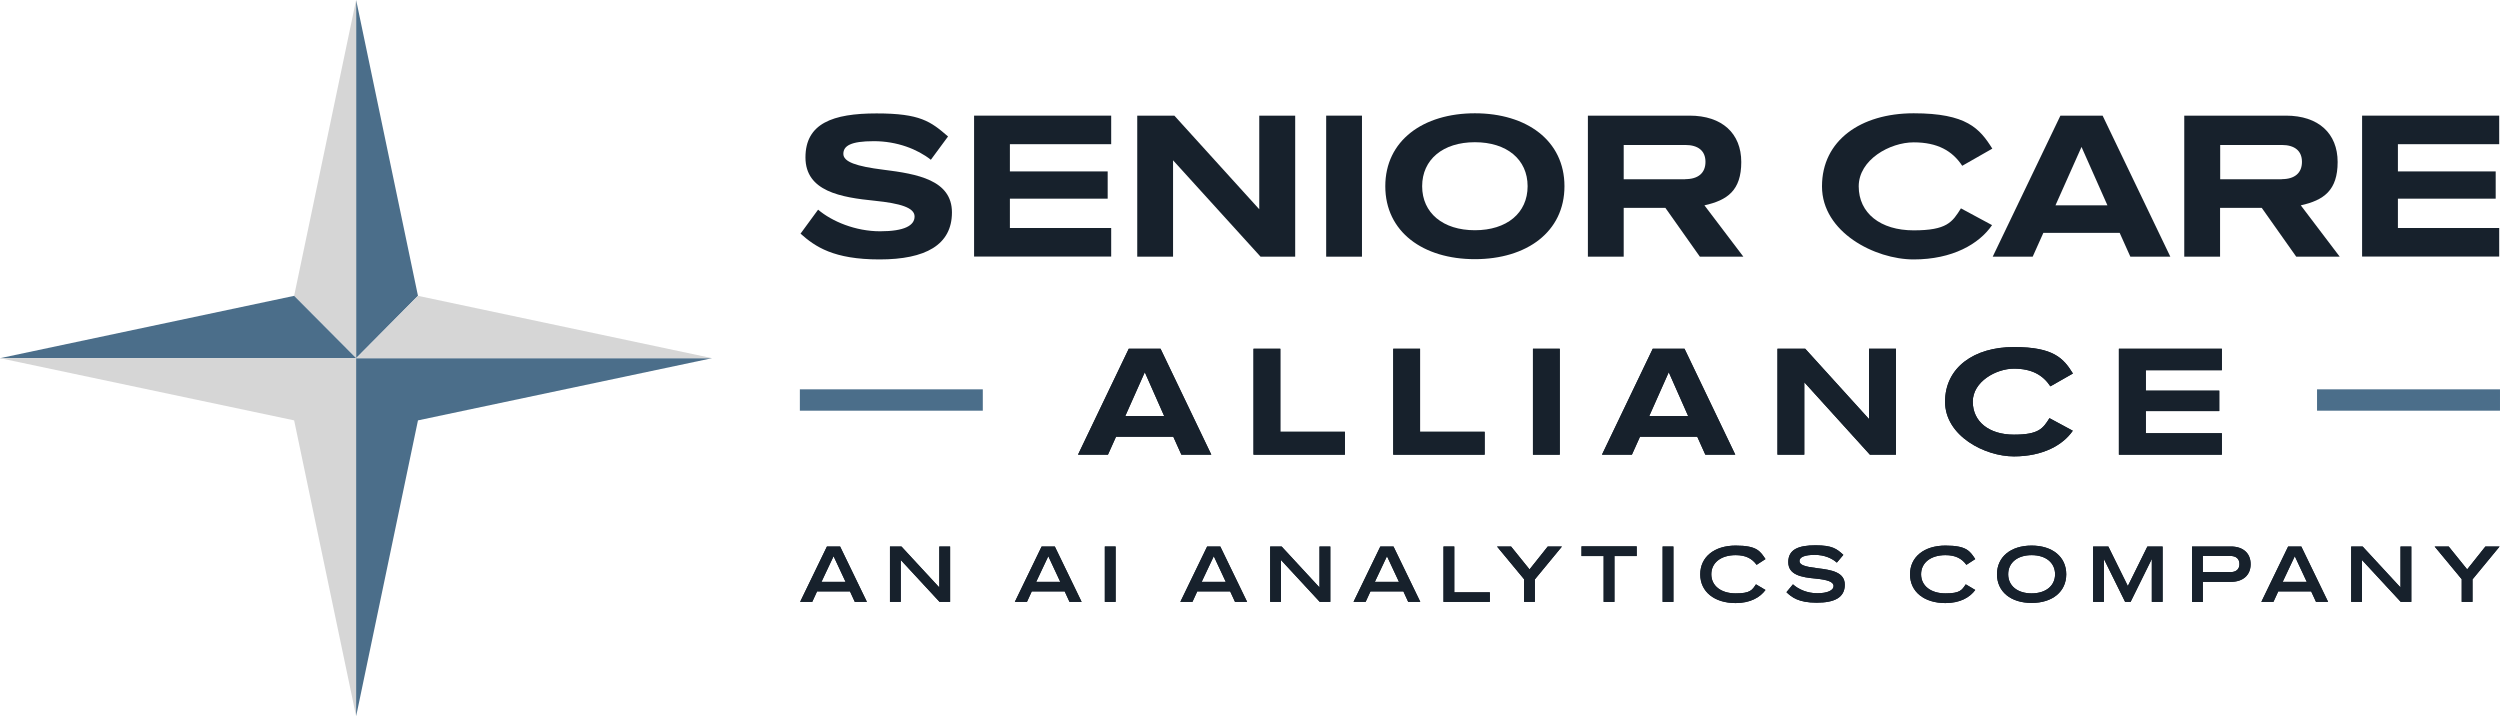 <svg width="185" height="53" viewBox="0 0 185 53" fill="none" xmlns="http://www.w3.org/2000/svg">
<g clip-path="url(#clip0_101_1765)">
<path d="M26.354 0V26.505L30.93 21.892L26.354 0Z" fill="#4B6E8A"/>
<path d="M26.352 0V26.505L21.766 21.892L26.352 0Z" fill="#D6D6D6"/>
<path d="M0 26.505H26.353L21.766 21.892L0 26.505Z" fill="#4B6E8A"/>
<path d="M0 26.505L21.766 31.108L26.353 53V26.505H0Z" fill="#D6D6D6"/>
<path d="M26.354 26.505V53L30.93 31.108L52.697 26.505H26.354Z" fill="#4B6E8A"/>
<path d="M52.697 26.505H26.354L30.93 21.892L52.697 26.505Z" fill="#D6D6D6"/>
<path d="M72.727 28.811H59.19V30.391H72.727V28.811Z" fill="#4B6E8A"/>
<path d="M184.999 28.811H171.461V30.391H184.999V28.811Z" fill="#4B6E8A"/>
<path d="M59.248 17.279L60.539 15.515C61.57 16.388 63.304 17.115 65.126 17.115C66.947 17.115 67.679 16.678 67.679 16.02C67.679 15.361 66.609 15.05 64.74 14.857C62.235 14.605 59.604 14.168 59.604 11.649C59.604 9.129 61.628 8.393 64.865 8.393C68.103 8.393 68.864 8.984 70.155 10.098L68.883 11.823C67.891 11.038 66.378 10.447 64.663 10.447C62.948 10.447 62.408 10.796 62.408 11.387C62.408 11.978 63.362 12.308 65.376 12.56C67.862 12.87 70.444 13.316 70.444 15.719C70.444 18.122 68.488 19.198 65.087 19.198C61.686 19.198 60.327 18.258 59.238 17.289L59.248 17.279Z" fill="#17212C"/>
<path d="M72.082 8.557H82.228V10.67H74.732V12.685H81.968V14.701H74.732V16.872H82.228V18.985H72.082V8.547V8.557Z" fill="#17212C"/>
<path d="M84.166 8.557H86.902L93.185 15.486V8.557H95.844V18.994H93.281L86.806 11.862V18.994H84.156V8.557H84.166Z" fill="#17212C"/>
<path d="M98.137 8.557H100.786V18.994H98.137V8.557Z" fill="#17212C"/>
<path d="M102.512 13.781C102.512 10.398 105.316 8.383 109.141 8.383C112.966 8.383 115.77 10.398 115.77 13.781C115.77 17.163 112.966 19.178 109.141 19.178C105.316 19.178 102.512 17.163 102.512 13.781ZM109.141 17.037C111.502 17.037 113.043 15.767 113.043 13.781C113.043 11.794 111.502 10.524 109.141 10.524C106.78 10.524 105.239 11.804 105.239 13.781C105.239 15.758 106.78 17.037 109.141 17.037Z" fill="#17212C"/>
<path d="M117.514 8.557H125.029C127.438 8.557 128.854 9.875 128.854 11.988C128.854 14.1 127.823 14.818 126.128 15.195L129.009 18.994H125.79L123.237 15.38H120.154V18.994H117.504V8.557H117.514ZM124.711 13.257C125.665 13.257 126.205 12.802 126.205 11.978C126.205 11.154 125.655 10.728 124.711 10.728H120.154V13.267H124.711V13.257Z" fill="#17212C"/>
<path d="M134.828 13.781C134.828 10.398 137.69 8.383 141.611 8.383C145.533 8.383 146.497 9.507 147.431 10.999L145.205 12.269C144.473 11.154 143.365 10.534 141.611 10.534C139.858 10.534 137.545 11.813 137.545 13.79C137.545 15.767 139.145 17.046 141.611 17.046C144.078 17.046 144.473 16.436 145.109 15.418L147.412 16.659C146.458 18.054 144.483 19.198 141.611 19.198C138.74 19.198 134.828 17.182 134.828 13.8V13.781Z" fill="#17212C"/>
<path d="M152.462 8.557H155.593L160.604 18.994H157.646L156.855 17.231H151.209L150.419 18.994H147.461L152.471 8.557H152.462ZM155.95 15.195L154.032 10.873L152.105 15.195H155.95Z" fill="#17212C"/>
<path d="M161.644 8.557H169.16C171.569 8.557 172.985 9.875 172.985 11.988C172.985 14.1 171.954 14.818 170.258 15.195L173.139 18.994H169.921L167.368 15.38H164.285V18.994H161.635V8.557H161.644ZM168.852 13.257C169.806 13.257 170.345 12.802 170.345 11.978C170.345 11.154 169.796 10.728 168.852 10.728H164.294V13.267H168.852V13.257Z" fill="#17212C"/>
<path d="M174.795 8.557H184.941V10.67H177.445V12.685H184.681V14.701H177.445V16.872H184.941V18.985H174.795V8.547V8.557Z" fill="#17212C"/>
<path d="M83.529 25.807H85.88L89.638 33.647H87.422L86.825 32.319H82.585L81.988 33.647H79.772L83.529 25.807ZM86.15 30.788L84.715 27.542L83.269 30.788H86.15Z" fill="#17212C"/>
<path d="M92.76 25.807H94.745V31.951H99.524V33.647H92.76V25.807Z" fill="#17212C"/>
<path d="M103.1 25.807H105.085V31.951H109.864V33.647H103.1V25.807Z" fill="#17212C"/>
<path d="M113.438 25.807H115.422V33.647H113.438V25.807Z" fill="#17212C"/>
<path d="M122.303 25.807H124.654L128.412 33.647H126.195L125.598 32.319H121.358L120.761 33.647H118.545L122.303 25.807ZM124.924 30.788L123.488 27.542L122.043 30.788H124.924Z" fill="#17212C"/>
<path d="M131.533 25.807H133.586L138.307 31.011V25.807H140.301V33.647H138.374L133.518 28.288V33.647H131.533V25.807Z" fill="#17212C"/>
<path d="M143.934 29.732C143.934 27.193 146.082 25.681 149.031 25.681C151.979 25.681 152.702 26.524 153.396 27.639L151.729 28.588C151.179 27.755 150.351 27.28 149.031 27.28C147.711 27.28 145.986 28.239 145.986 29.722C145.986 31.205 147.19 32.164 149.031 32.164C150.871 32.164 151.179 31.709 151.661 30.943L153.386 31.874C152.673 32.92 151.189 33.773 149.031 33.773C146.872 33.773 143.934 32.261 143.934 29.722V29.732Z" fill="#17212C"/>
<path d="M156.797 25.807H164.418V27.396H158.791V28.908H164.226V30.42H158.791V32.058H164.418V33.647H156.797V25.807Z" fill="#17212C"/>
<path d="M83.529 25.807H85.88L89.638 33.647H87.422L86.825 32.319H82.585L81.988 33.647H79.772L83.529 25.807ZM86.15 30.788L84.715 27.542L83.269 30.788H86.15Z" fill="#17212C"/>
<path d="M92.76 25.807H94.745V31.951H99.524V33.647H92.76V25.807Z" fill="#17212C"/>
<path d="M103.1 25.807H105.085V31.951H109.864V33.647H103.1V25.807Z" fill="#17212C"/>
<path d="M113.438 25.807H115.422V33.647H113.438V25.807Z" fill="#17212C"/>
<path d="M122.303 25.807H124.654L128.412 33.647H126.195L125.598 32.319H121.358L120.761 33.647H118.545L122.303 25.807ZM124.924 30.788L123.488 27.542L122.043 30.788H124.924Z" fill="#17212C"/>
<path d="M131.533 25.807H133.586L138.307 31.011V25.807H140.301V33.647H138.374L133.518 28.288V33.647H131.533V25.807Z" fill="#17212C"/>
<path d="M143.934 29.732C143.934 27.193 146.082 25.681 149.031 25.681C151.979 25.681 152.702 26.524 153.396 27.639L151.729 28.588C151.179 27.755 150.351 27.28 149.031 27.28C147.711 27.28 145.986 28.239 145.986 29.722C145.986 31.205 147.19 32.164 149.031 32.164C150.871 32.164 151.179 31.709 151.661 30.943L153.386 31.874C152.673 32.92 151.189 33.773 149.031 33.773C146.872 33.773 143.934 32.261 143.934 29.722V29.732Z" fill="#17212C"/>
<path d="M156.797 25.807H164.418V27.396H158.791V28.908H164.226V30.42H158.791V32.058H164.418V33.647H156.797V25.807Z" fill="#17212C"/>
<path d="M61.194 40.441H62.167L64.152 44.54H63.256L62.899 43.764H60.462L60.105 44.54H59.209L61.194 40.441ZM62.572 43.057L61.685 41.158L60.789 43.057H62.572Z" fill="#17212C"/>
<path d="M65.867 40.441H66.705L69.509 43.474V40.441H70.309V44.54H69.528L66.657 41.439V44.54H65.857V40.441H65.867Z" fill="#17212C"/>
<path d="M77.082 40.441H78.056L80.041 44.54H79.144L78.788 43.764H76.35L75.994 44.54H75.098L77.082 40.441ZM78.46 43.057L77.574 41.158L76.678 43.057H78.46Z" fill="#17212C"/>
<path d="M81.756 40.441H82.556V44.54H81.756V40.441Z" fill="#17212C"/>
<path d="M89.329 40.441H90.302L92.287 44.54H91.391L91.034 43.764H88.596L88.24 44.54H87.344L89.329 40.441ZM90.707 43.057L89.82 41.158L88.924 43.057H90.707Z" fill="#17212C"/>
<path d="M94.002 40.441H94.84L97.644 43.474V40.441H98.444V44.54H97.663L94.792 41.439V44.54H93.992V40.441H94.002Z" fill="#17212C"/>
<path d="M102.145 40.441H103.118L105.103 44.54H104.207L103.851 43.764H101.413L101.056 44.54H100.16L102.145 40.441ZM103.523 43.057L102.636 41.158L101.74 43.057H103.523Z" fill="#17212C"/>
<path d="M106.818 40.441H107.618V43.832H110.249V44.54H106.818V40.441Z" fill="#17212C"/>
<path d="M112.791 42.873L110.777 40.441H111.818L113.186 42.136L114.535 40.441H115.585L113.581 42.873V44.54H112.782V42.873H112.791Z" fill="#17212C"/>
<path d="M118.679 41.148H117.031V40.431H121.117V41.148H119.469V44.54H118.669V41.148H118.679Z" fill="#17212C"/>
<path d="M123.033 40.441H123.833V44.54H123.033V40.441Z" fill="#17212C"/>
<path d="M125.818 42.495C125.818 41.216 126.859 40.373 128.439 40.373C130.019 40.373 130.251 40.789 130.646 41.371L129.99 41.797C129.644 41.322 129.171 41.08 128.439 41.08C127.35 41.08 126.637 41.642 126.637 42.495C126.637 43.348 127.35 43.91 128.439 43.91C129.528 43.91 129.653 43.668 129.942 43.241L130.646 43.658C130.241 44.21 129.518 44.627 128.439 44.627C126.859 44.627 125.818 43.784 125.818 42.505V42.495Z" fill="#17212C"/>
<path d="M132.197 43.823L132.679 43.241C133.084 43.609 133.729 43.9 134.481 43.9C135.232 43.9 135.685 43.687 135.685 43.367C135.685 43.047 135.223 42.902 134.355 42.815C133.296 42.718 132.332 42.543 132.332 41.594C132.332 40.644 133.113 40.353 134.346 40.353C135.579 40.353 135.916 40.605 136.408 41.061L135.926 41.633C135.57 41.322 135.03 41.061 134.288 41.061C133.546 41.061 133.161 41.225 133.161 41.516C133.161 41.807 133.546 41.933 134.49 42.049C135.541 42.175 136.514 42.34 136.514 43.27C136.514 44.201 135.782 44.598 134.433 44.598C133.084 44.598 132.583 44.191 132.188 43.813L132.197 43.823Z" fill="#17212C"/>
<path d="M141.342 42.495C141.342 41.216 142.382 40.373 143.963 40.373C145.543 40.373 145.774 40.789 146.169 41.371L145.514 41.797C145.167 41.322 144.695 41.08 143.963 41.08C142.874 41.08 142.161 41.642 142.161 42.495C142.161 43.348 142.874 43.91 143.963 43.91C145.051 43.91 145.177 43.668 145.466 43.241L146.169 43.658C145.764 44.21 145.042 44.627 143.963 44.627C142.382 44.627 141.342 43.784 141.342 42.505V42.495Z" fill="#17212C"/>
<path d="M147.777 42.495C147.777 41.216 148.789 40.373 150.34 40.373C151.892 40.373 152.903 41.216 152.903 42.495C152.903 43.774 151.892 44.617 150.34 44.617C148.789 44.617 147.777 43.774 147.777 42.495ZM150.34 43.91C151.391 43.91 152.075 43.348 152.075 42.495C152.075 41.642 151.391 41.08 150.34 41.08C149.29 41.08 148.606 41.642 148.606 42.495C148.606 43.348 149.29 43.91 150.34 43.91Z" fill="#17212C"/>
<path d="M154.889 40.441H156.016L157.461 43.367L158.907 40.441H160.034V44.54H159.234V41.361L157.664 44.54H157.259L155.688 41.361V44.54H154.889V40.441Z" fill="#17212C"/>
<path d="M162.221 40.441H165.082C165.998 40.441 166.547 40.944 166.547 41.749C166.547 42.553 165.988 43.057 165.082 43.057H163.011V44.55H162.211V40.45L162.221 40.441ZM165.024 42.34C165.477 42.34 165.718 42.127 165.718 41.739C165.718 41.351 165.477 41.138 165.024 41.138H163.011V42.33H165.024V42.34Z" fill="#17212C"/>
<path d="M169.323 40.441H170.296L172.281 44.54H171.385L171.028 43.764H168.59L168.234 44.54H167.338L169.323 40.441ZM170.701 43.057L169.814 41.158L168.918 43.057H170.701Z" fill="#17212C"/>
<path d="M173.996 40.441H174.834L177.638 43.474V40.441H178.438V44.54H177.657L174.786 41.439V44.54H173.986V40.441H173.996Z" fill="#17212C"/>
<path d="M182.176 42.873L180.162 40.441H181.203L182.571 42.136L183.92 40.441H184.97L182.966 42.873V44.54H182.166V42.873H182.176Z" fill="#17212C"/>
<path d="M61.194 40.441H62.167L64.152 44.54H63.256L62.899 43.764H60.462L60.105 44.54H59.209L61.194 40.441ZM62.572 43.057L61.685 41.158L60.789 43.057H62.572Z" fill="#17212C"/>
<path d="M65.867 40.441H66.705L69.509 43.474V40.441H70.309V44.54H69.528L66.657 41.439V44.54H65.857V40.441H65.867Z" fill="#17212C"/>
<path d="M77.082 40.441H78.056L80.041 44.54H79.144L78.788 43.764H76.35L75.994 44.54H75.098L77.082 40.441ZM78.46 43.057L77.574 41.158L76.678 43.057H78.46Z" fill="#17212C"/>
<path d="M81.756 40.441H82.556V44.54H81.756V40.441Z" fill="#17212C"/>
<path d="M89.329 40.441H90.302L92.287 44.54H91.391L91.034 43.764H88.596L88.24 44.54H87.344L89.329 40.441ZM90.707 43.057L89.82 41.158L88.924 43.057H90.707Z" fill="#17212C"/>
<path d="M94.002 40.441H94.84L97.644 43.474V40.441H98.444V44.54H97.663L94.792 41.439V44.54H93.992V40.441H94.002Z" fill="#17212C"/>
<path d="M102.145 40.441H103.118L105.103 44.54H104.207L103.851 43.764H101.413L101.056 44.54H100.16L102.145 40.441ZM103.523 43.057L102.636 41.158L101.74 43.057H103.523Z" fill="#17212C"/>
<path d="M106.818 40.441H107.618V43.832H110.249V44.54H106.818V40.441Z" fill="#17212C"/>
<path d="M112.791 42.873L110.777 40.441H111.818L113.186 42.136L114.535 40.441H115.585L113.581 42.873V44.54H112.782V42.873H112.791Z" fill="#17212C"/>
<path d="M118.679 41.148H117.031V40.431H121.117V41.148H119.469V44.54H118.669V41.148H118.679Z" fill="#17212C"/>
<path d="M123.033 40.441H123.833V44.54H123.033V40.441Z" fill="#17212C"/>
<path d="M125.818 42.495C125.818 41.216 126.859 40.373 128.439 40.373C130.019 40.373 130.251 40.789 130.646 41.371L129.99 41.797C129.644 41.322 129.171 41.08 128.439 41.08C127.35 41.08 126.637 41.642 126.637 42.495C126.637 43.348 127.35 43.91 128.439 43.91C129.528 43.91 129.653 43.668 129.942 43.241L130.646 43.658C130.241 44.21 129.518 44.627 128.439 44.627C126.859 44.627 125.818 43.784 125.818 42.505V42.495Z" fill="#17212C"/>
<path d="M132.197 43.823L132.679 43.241C133.084 43.609 133.729 43.9 134.481 43.9C135.232 43.9 135.685 43.687 135.685 43.367C135.685 43.047 135.223 42.902 134.355 42.815C133.296 42.718 132.332 42.543 132.332 41.594C132.332 40.644 133.113 40.353 134.346 40.353C135.579 40.353 135.916 40.605 136.408 41.061L135.926 41.633C135.57 41.322 135.03 41.061 134.288 41.061C133.546 41.061 133.161 41.225 133.161 41.516C133.161 41.807 133.546 41.933 134.49 42.049C135.541 42.175 136.514 42.34 136.514 43.27C136.514 44.201 135.782 44.598 134.433 44.598C133.084 44.598 132.583 44.191 132.188 43.813L132.197 43.823Z" fill="#17212C"/>
<path d="M141.342 42.495C141.342 41.216 142.382 40.373 143.963 40.373C145.543 40.373 145.774 40.789 146.169 41.371L145.514 41.797C145.167 41.322 144.695 41.08 143.963 41.08C142.874 41.08 142.161 41.642 142.161 42.495C142.161 43.348 142.874 43.91 143.963 43.91C145.051 43.91 145.177 43.668 145.466 43.241L146.169 43.658C145.764 44.21 145.042 44.627 143.963 44.627C142.382 44.627 141.342 43.784 141.342 42.505V42.495Z" fill="#17212C"/>
<path d="M147.777 42.495C147.777 41.216 148.789 40.373 150.34 40.373C151.892 40.373 152.903 41.216 152.903 42.495C152.903 43.774 151.892 44.617 150.34 44.617C148.789 44.617 147.777 43.774 147.777 42.495ZM150.34 43.91C151.391 43.91 152.075 43.348 152.075 42.495C152.075 41.642 151.391 41.08 150.34 41.08C149.29 41.08 148.606 41.642 148.606 42.495C148.606 43.348 149.29 43.91 150.34 43.91Z" fill="#17212C"/>
<path d="M154.889 40.441H156.016L157.461 43.367L158.907 40.441H160.034V44.54H159.234V41.361L157.664 44.54H157.259L155.688 41.361V44.54H154.889V40.441Z" fill="#17212C"/>
<path d="M162.221 40.441H165.082C165.998 40.441 166.547 40.944 166.547 41.749C166.547 42.553 165.988 43.057 165.082 43.057H163.011V44.55H162.211V40.45L162.221 40.441ZM165.024 42.34C165.477 42.34 165.718 42.127 165.718 41.739C165.718 41.351 165.477 41.138 165.024 41.138H163.011V42.33H165.024V42.34Z" fill="#17212C"/>
<path d="M169.323 40.441H170.296L172.281 44.54H171.385L171.028 43.764H168.59L168.234 44.54H167.338L169.323 40.441ZM170.701 43.057L169.814 41.158L168.918 43.057H170.701Z" fill="#17212C"/>
<path d="M173.996 40.441H174.834L177.638 43.474V40.441H178.438V44.54H177.657L174.786 41.439V44.54H173.986V40.441H173.996Z" fill="#17212C"/>
<path d="M182.176 42.873L180.162 40.441H181.203L182.571 42.136L183.92 40.441H184.97L182.966 42.873V44.54H182.166V42.873H182.176Z" fill="#17212C"/>
</g>
<defs>
<clipPath id="clip0_101_1765">
<rect width="185" height="53" fill="white"/>
</clipPath>
</defs>
</svg>
